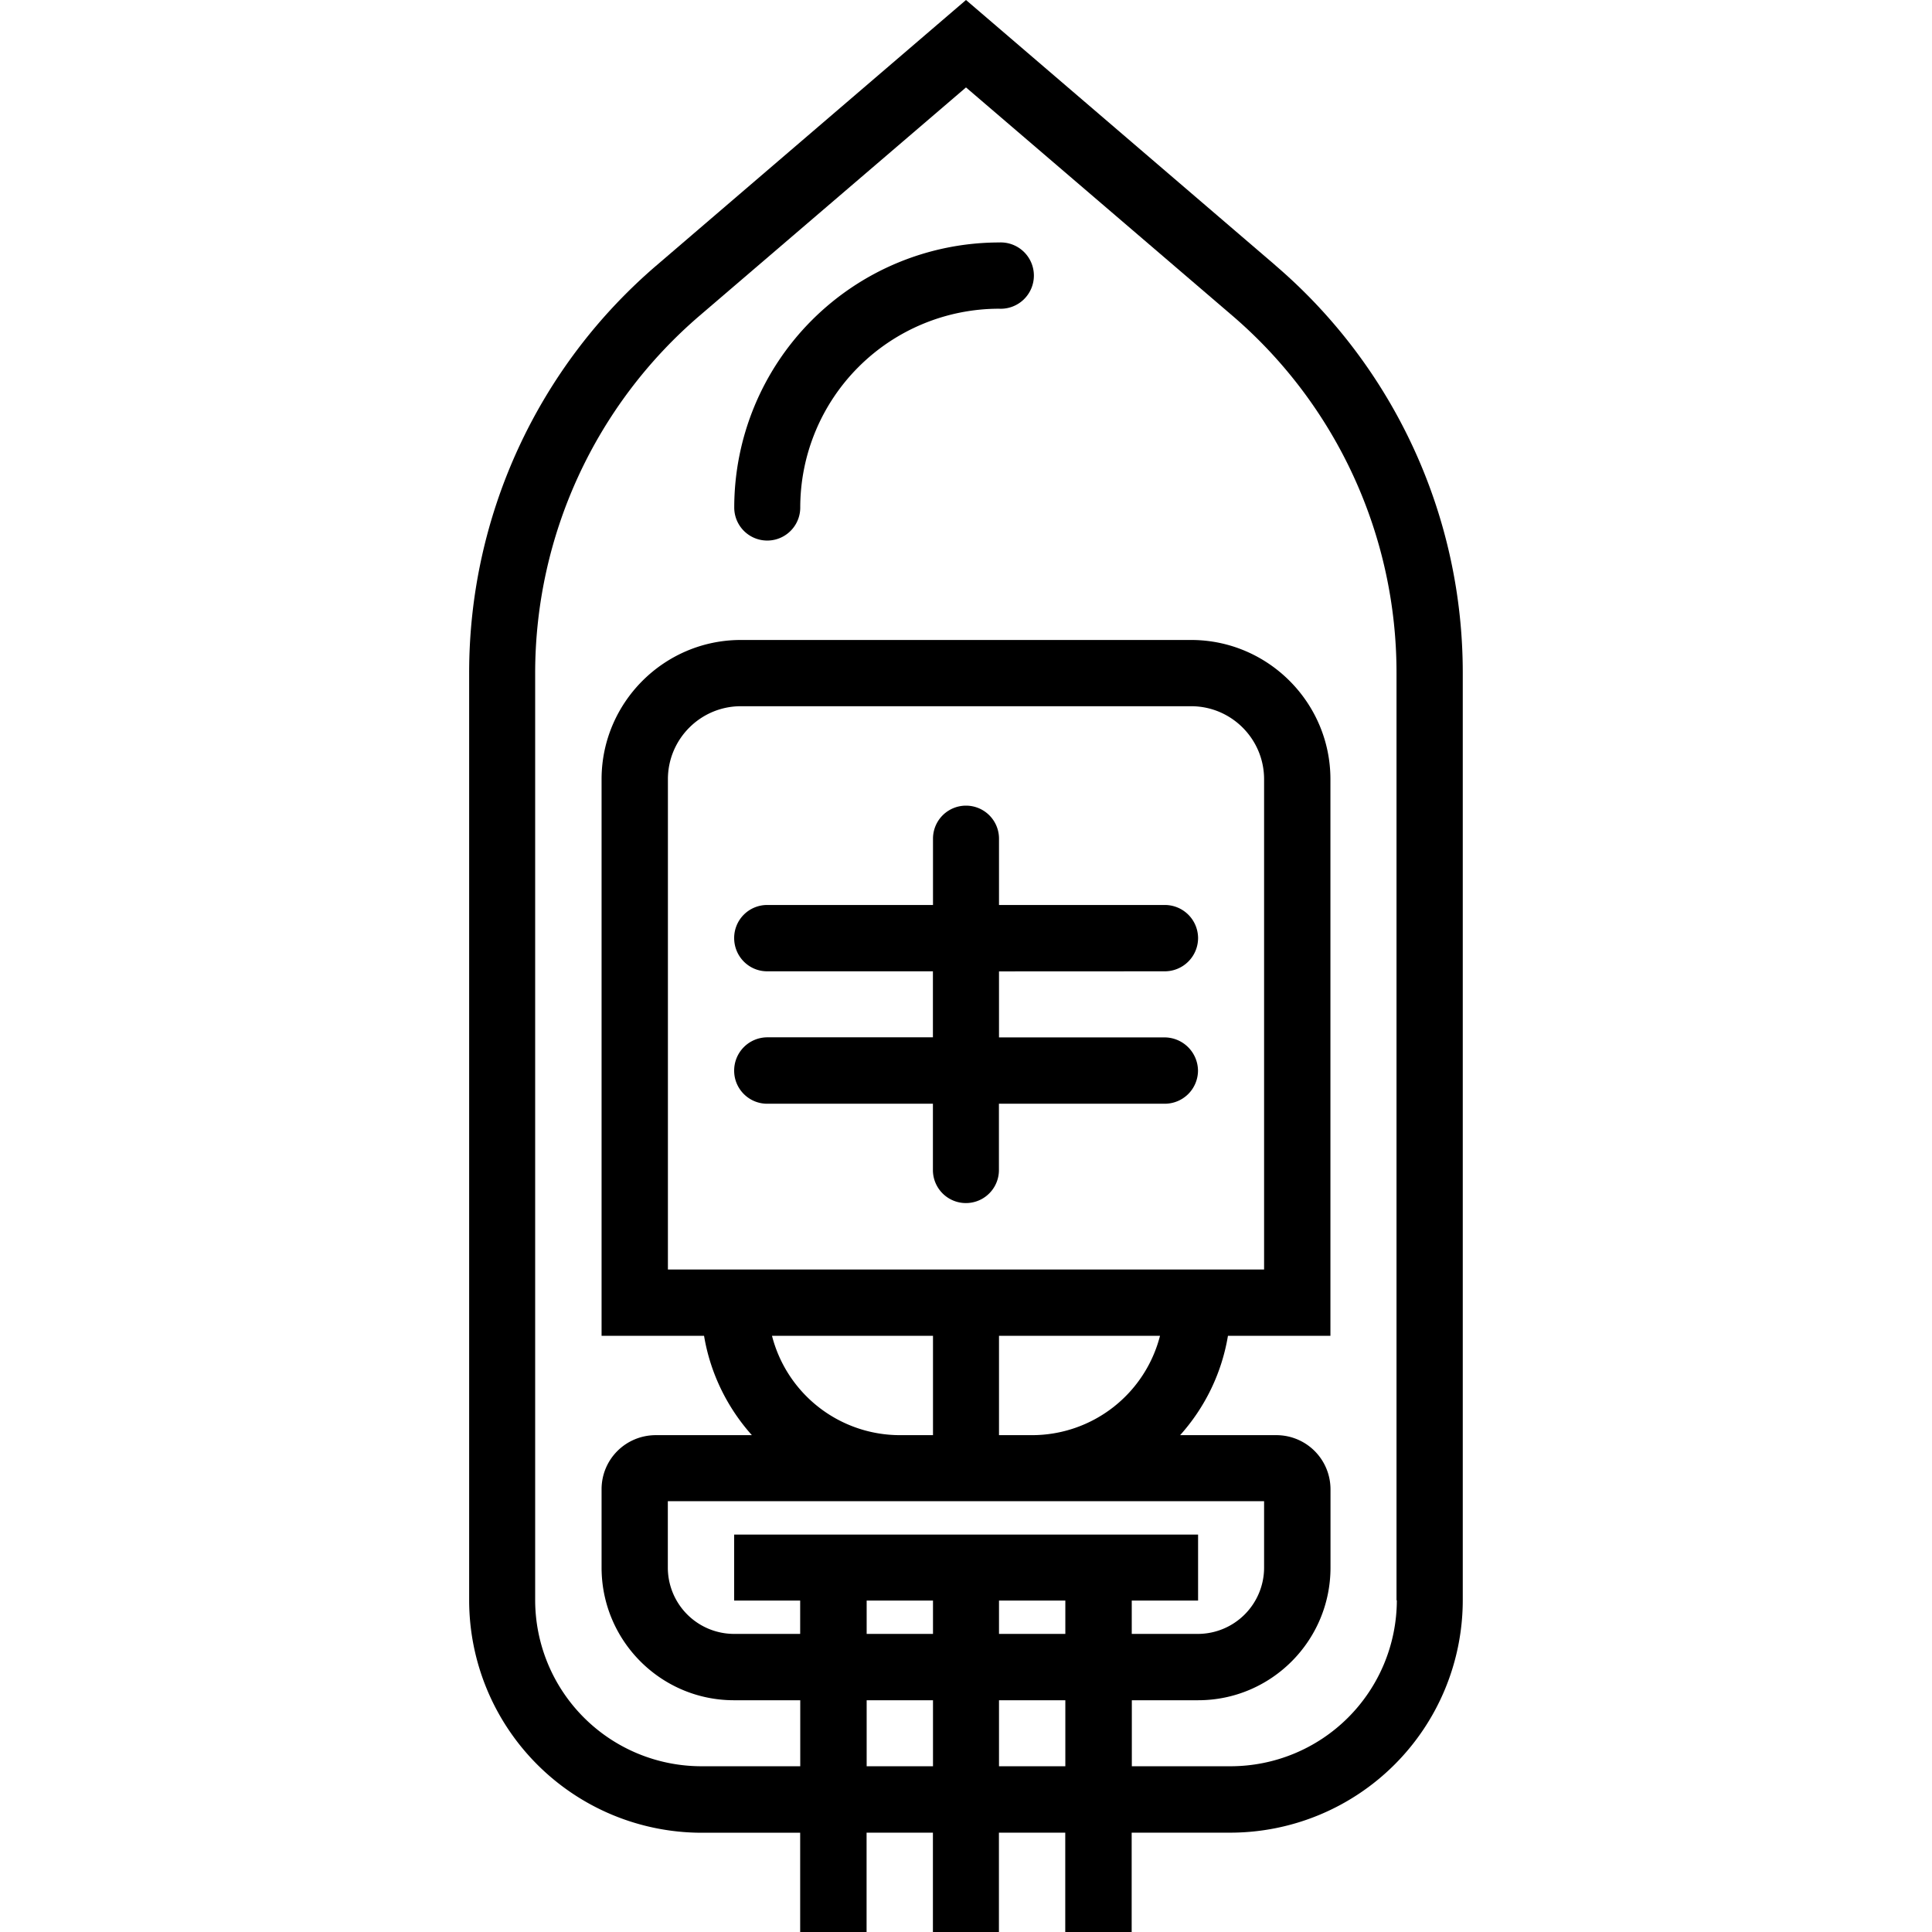 <svg xmlns="http://www.w3.org/2000/svg" width="32" height="32" viewBox="0 0 24 24">
    <path d="M15.84 3.293L12 0 8.16 3.293a6.66 6.66 0 0 0-2.332 5.07V19.88a2.89 2.89 0 0 0 2.887 2.887H9.94V24h.825v-1.234h.824V24h.82v-1.234h.824V24h.825v-1.234h1.226a2.89 2.89 0 0 0 2.887-2.887V8.363a6.66 6.66 0 0 0-2.332-5.07zm-5.074 18.648v-.82h.824v.82zM9.59 16.594h2v1.234h-.414a1.642 1.642 0 0 1-1.586-1.234zm3.234 1.234h-.414v-1.234h2a1.642 1.642 0 0 1-1.586 1.234zM8.297 15.77V9.68c0-.5.406-.907.906-.907h5.594c.5 0 .906.407.906.907v6.09zm7.406 2.878v.825a.824.824 0 0 1-.82.824h-.824v-.414h.824v-.82H9.12v.82h.82v.414h-.82a.824.824 0 0 1-.824-.824v-.825zm-2.469 1.235v.414h-.824v-.414zm-2.468 0h.824v.414h-.824zm1.644 2.058v-.82h.824v.82zm4.942-2.062a2.066 2.066 0 0 1-2.067 2.062H14.06v-.82h.824c.906 0 1.644-.738 1.644-1.648v-.97c0-.374-.3-.675-.675-.675H14.66c.305-.34.516-.765.594-1.234h1.273V9.68c0-.953-.777-1.73-1.73-1.73H9.203c-.953 0-1.73.777-1.73 1.73v6.914h1.273c.078.468.29.894.594 1.234H8.148c-.375 0-.675.3-.675.672v.973c0 .91.738 1.648 1.644 1.648h.824v.82H8.715a2.066 2.066 0 0 1-2.067-2.062V8.363c0-1.71.747-3.332 2.047-4.445L12 1.086l3.305 2.832a5.842 5.842 0 0 1 2.043 4.445V19.88zm0 0"/>
    <path d="M12.41 3.012a3.295 3.295 0 0 0-3.289 3.293.41.41 0 1 0 .82 0 2.471 2.471 0 0 1 2.47-2.47.412.412 0 1 0 0-.823zm0 0M14.469 12.066a.414.414 0 0 0 .414-.414.413.413 0 0 0-.414-.41H12.41v-.824a.41.41 0 1 0-.82 0v.824H9.53a.41.41 0 0 0-.41.41c0 .23.184.414.41.414h2.059v.82H9.53a.413.413 0 0 0-.41.415c0 .226.184.41.41.41h2.059v.824a.41.41 0 1 0 .82 0v-.824h2.059a.413.413 0 0 0 .414-.41.417.417 0 0 0-.414-.414H12.41v-.82zm0 0"/>
</svg>
